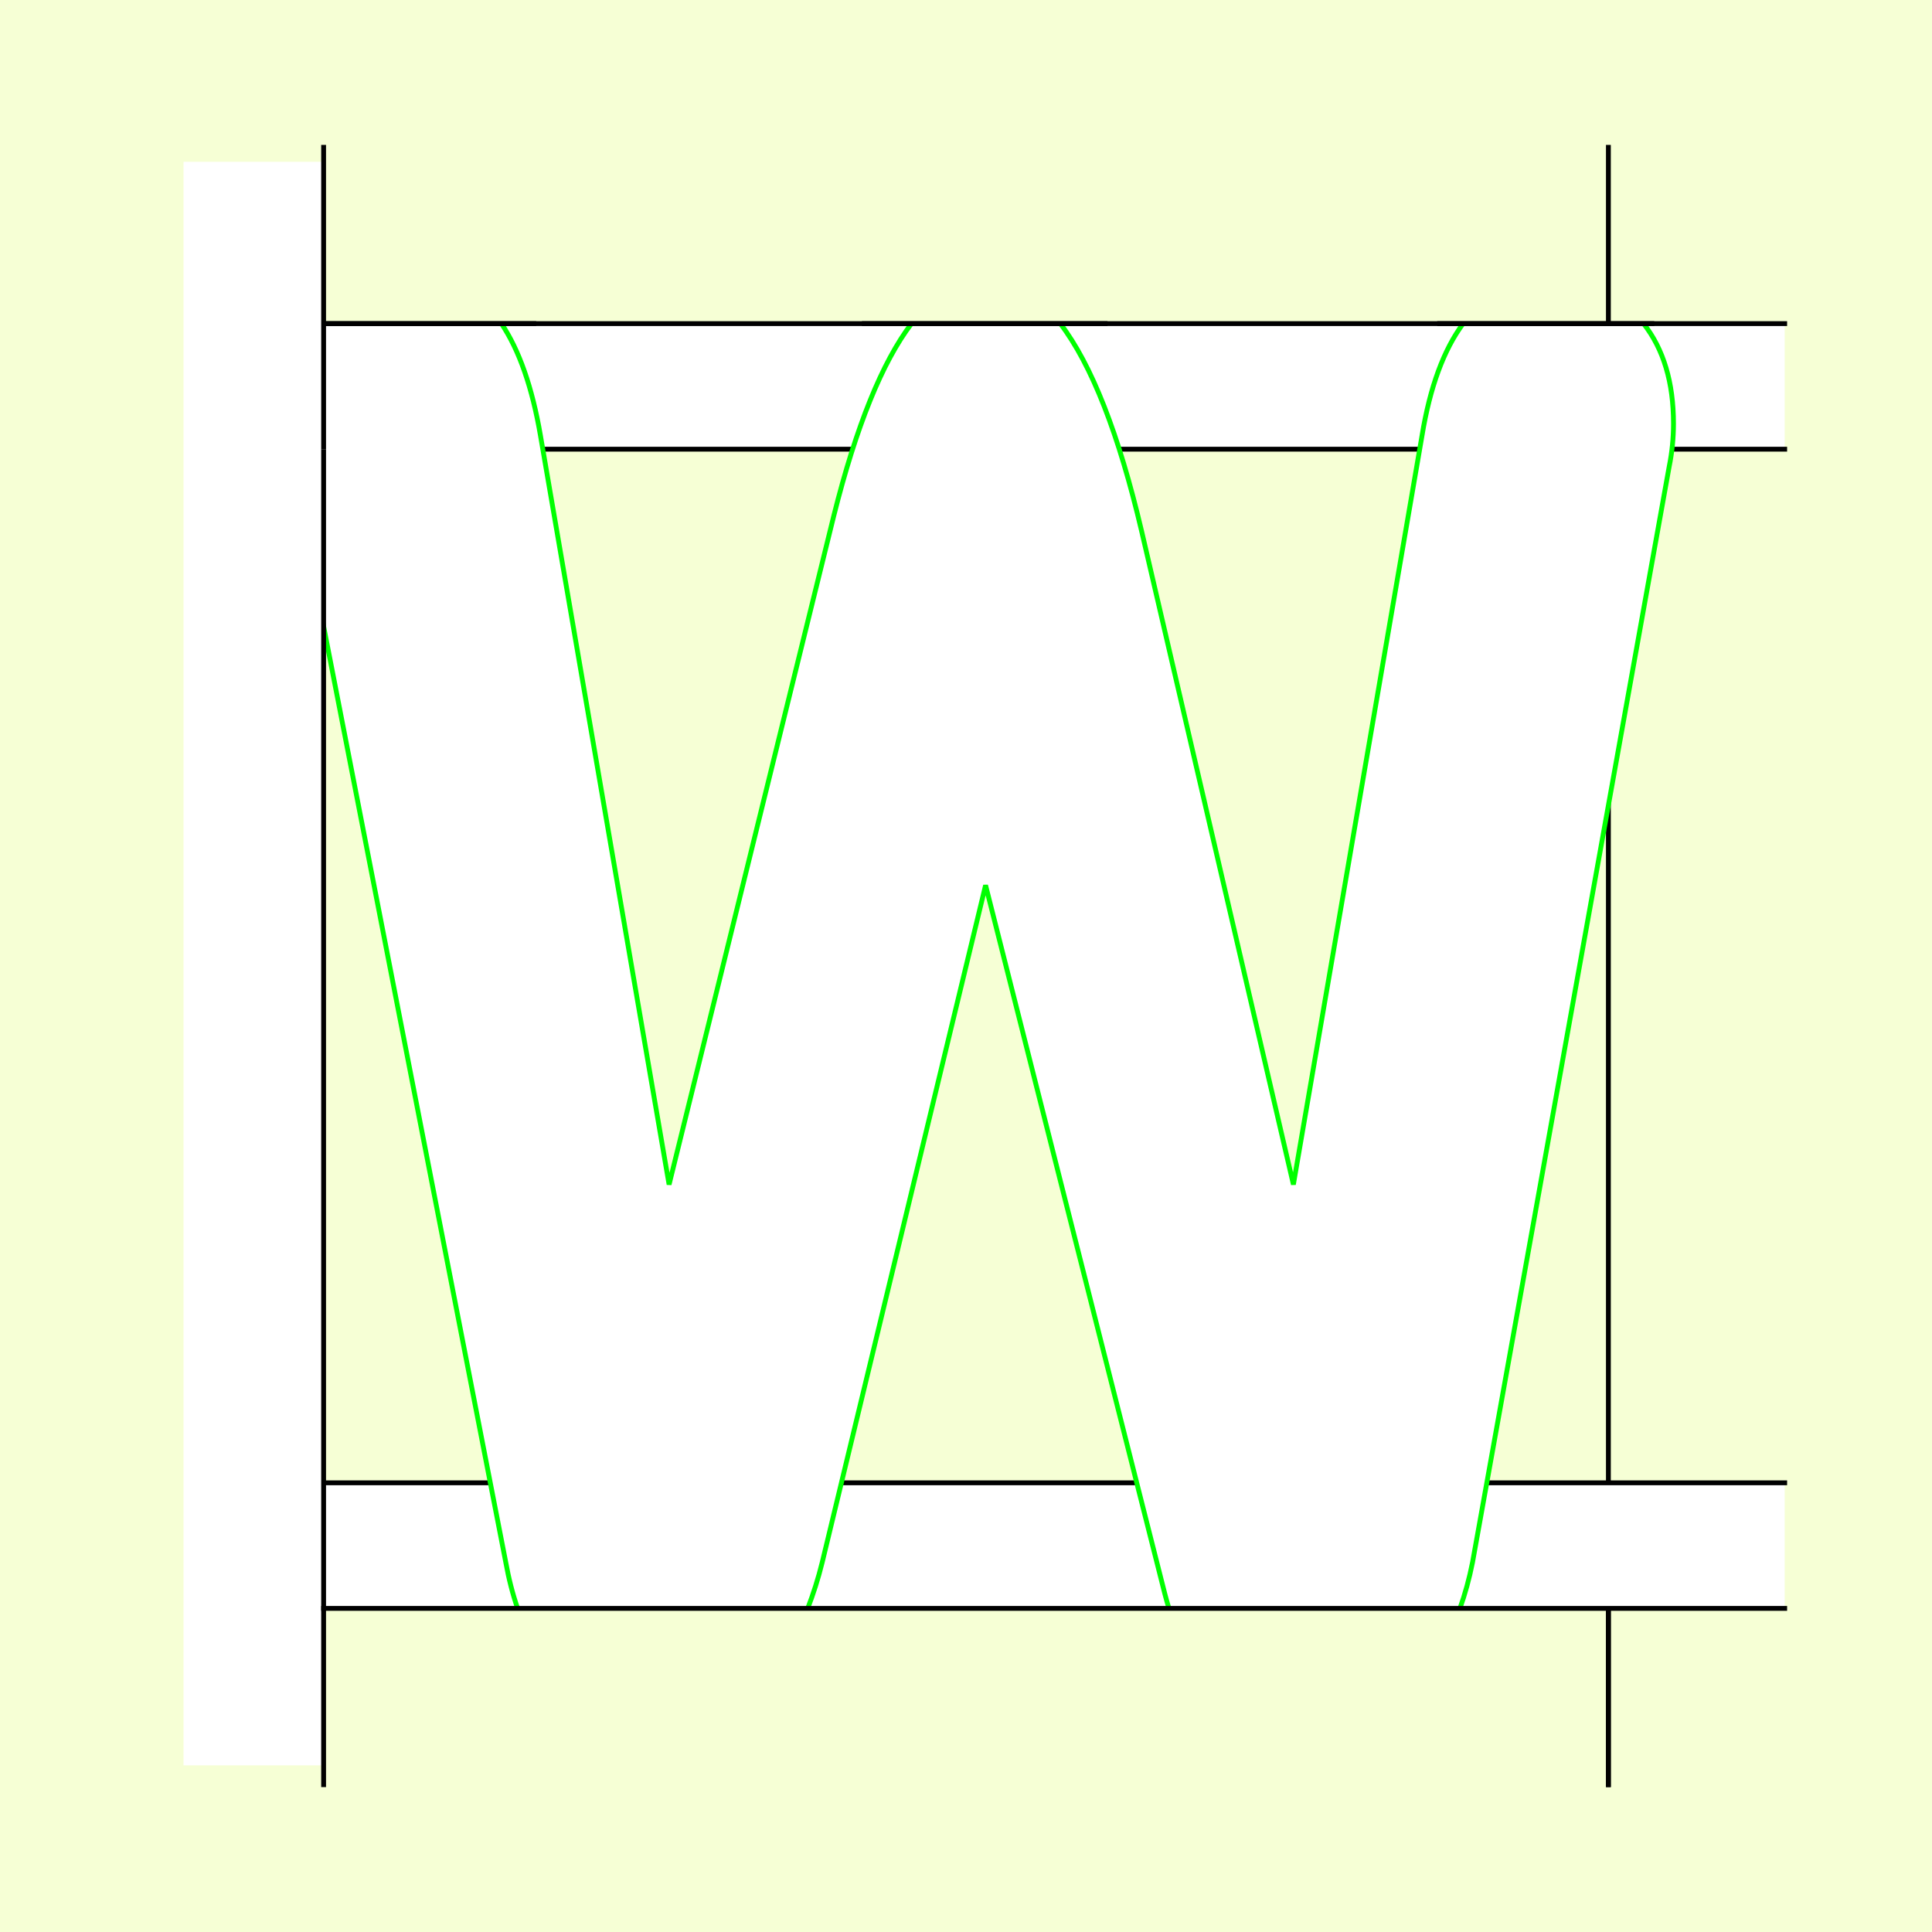 <?xml version="1.0" encoding="UTF-8" standalone="no"?>
<!-- Created with Inkscape (http://www.inkscape.org/) -->
<svg
   xmlns:dc="http://purl.org/dc/elements/1.1/"
   xmlns:cc="http://creativecommons.org/ns#"
   xmlns:rdf="http://www.w3.org/1999/02/22-rdf-syntax-ns#"
   xmlns:svg="http://www.w3.org/2000/svg"
   xmlns="http://www.w3.org/2000/svg"
   xmlns:sodipodi="http://sodipodi.sourceforge.net/DTD/sodipodi-0.dtd"
   xmlns:inkscape="http://www.inkscape.org/namespaces/inkscape"
   style="display:inline"
   sodipodi:docname="181212_WWWW-MR+-MR+_CW_CW_CW_00_.svg"
   inkscape:version="0.48.3.1 r9886"
   version="1.1"
   id="svg2902"
   height="400"
   width="400"><rect width="100%" height="100%" fill="#808080" stroke="none"/><sodipodi:namedview
   id="base"
   pagecolor="#f0f0f0"
   bordercolor="#666666"
   borderopacity="1.0"
   inkscape:pageopacity="1"
   inkscape:pageshadow="2"
   inkscape:zoom="1.1053655"
   inkscape:cx="258.02155"
   inkscape:cy="133.35532"
   inkscape:document-units="px"
   inkscape:current-layer="g3157"
   showgrid="false"
   inkscape:window-width="1018"
   inkscape:window-height="709"
   inkscape:window-x="0"
   inkscape:window-y="1"
   inkscape:window-maximized="0"
   showguides="true"
   inkscape:guide-bbox="true"
   inkscape:snap-bbox="true"
   inkscape:snap-global="false" />
<defs
   id="defs2904">
  <clipPath
     clipPathUnits="userSpaceOnUse"
     id="clipPath5174">
    <path
       id="path5176"
       style="opacity:0.5;fill:#00ff00;stroke:#00ff00;stroke-width:1px;stroke-linecap:square;display:inline"
       d="m 436.27,600.114 -232.095,134 -169.5,-293.583 232.095,-134 z"
       inkscape:connector-curvature="0"
       sodipodi:nodetypes="ccccc" />
  </clipPath>
  <clipPath
     clipPathUnits="userSpaceOnUse"
     id="clipPath5174-5">
    <path
       id="path5176-9"
       style="opacity:0.5;fill:#00ff00;stroke:#00ff00;stroke-width:1px;stroke-linecap:square;display:inline"
       d="m 436.27,600.114 -232.095,134 -169.5,-293.583 232.095,-134 z"
       inkscape:connector-curvature="0"
       sodipodi:nodetypes="ccccc" />
  </clipPath>
  <clipPath
     clipPathUnits="userSpaceOnUse"
     id="clipPath3238">
    <path
       sodipodi:nodetypes="ccccc"
       inkscape:connector-curvature="0"
       d="m 461.27,643.416 -232.095,134 -169.5,-293.583 232.095,-134 z"
       style="opacity:0.5;fill:#00ff00;stroke:#00ff00;stroke-width:1px;stroke-linecap:square;display:inline"
       id="path3240" />
  </clipPath>
  <clipPath
     clipPathUnits="userSpaceOnUse"
     id="clipPath3277">
    <path
       sodipodi:nodetypes="ccccc"
       inkscape:connector-curvature="0"
       d="m 399.5,67 0,265 -409,0 0,-265 z"
       style="opacity:0.5;fill:#00ff00;stroke:none;display:inline"
       id="path3279" />
  </clipPath>
</defs>
<g
     inkscape:groupmode="layer"
     id="bg"
     inkscape:label="XX_BG"
     sodipodi:insensitive="true">
    <path
       style="fill:#f6ffd5"
       d="M 400,0 400,400 0,400 0,0 z"
       id="bgrect"
       inkscape:connector-curvature="0" />
  </g>
<g
     inkscape:label="XX_Referenz"
     inkscape:groupmode="layer"
     id="XX_referenz"
     style="display:none"
     sodipodi:insensitive="true">
    <path
       id="innerframe"
       style="fill:none;stroke:#ff0000;stroke-width:1"
       d="m 40.5,40.5 319,0 0,319 -319,0 0,-319 z"
       inkscape:label="#innerframe"
       sodipodi:insensitive="true"
       inkscape:connector-curvature="0" />
    <path
       id="outerframe"
       style="fill:none;stroke:#ff0000;stroke-width:1"
       d="m 30.5,30.5 339,0 0,339 -339,0 0,-339 z"
       inkscape:label="#outerframe"
       sodipodi:nodetypes="ccccc"
       sodipodi:insensitive="true"
       inkscape:connector-curvature="0" />
    <path
       style="opacity:0.5;fill:none;stroke:#ffc200;stroke-width:1px;stroke-linecap:square"
       d="m 189,30.5 0,10"
       id="ref-S-top-1"
       sodipodi:insensitive="true"
       inkscape:connector-curvature="0" />
    <path
       style="opacity:0.5;fill:none;stroke:#ffc200;stroke-width:1px;stroke-linecap:square"
       d="m 191,30.5 0,10"
       id="ref-S-top-2"
       sodipodi:insensitive="true"
       inkscape:connector-curvature="0" />
    <path
       style="opacity:0.5;fill:none;stroke:#ffc200;stroke-width:1px;stroke-linecap:square"
       d="m 209,30.5 0,10"
       id="ref-S-top-3"
       sodipodi:insensitive="true"
       inkscape:connector-curvature="0" />
    <path
       style="opacity:0.5;fill:none;stroke:#ffc200;stroke-width:1px;stroke-linecap:square"
       d="m 211,30.5 0,10"
       id="ref-S-top-4"
       sodipodi:insensitive="true"
       inkscape:connector-curvature="0" />
    <path
       style="opacity:0.5;fill:none;stroke:#00ff00;stroke-width:1px;stroke-linecap:square"
       d="m 199,30.5 0,10"
       id="ref-I-top-1"
       sodipodi:insensitive="true"
       inkscape:connector-curvature="0" />
    <path
       style="opacity:0.5;fill:none;stroke:#00ff00;stroke-width:1px;stroke-linecap:square"
       d="m 201,30.5 0,10"
       id="ref-I-top-2"
       sodipodi:insensitive="true"
       inkscape:connector-curvature="0" />
    <path
       style="opacity:0.5;fill:none;stroke:#00ffcc;stroke-width:1px;stroke-linecap:square"
       d="m 66,30.5 0,10"
       id="ref-C-top-1"
       sodipodi:insensitive="true"
       inkscape:connector-curvature="0" />
    <path
       style="opacity:0.5;fill:none;stroke:#00ffcc;stroke-width:1px;stroke-linecap:square"
       d="m 68,30.5 0,10"
       id="ref-C-top-2"
       sodipodi:insensitive="true"
       inkscape:connector-curvature="0" />
    <path
       style="opacity:0.5;fill:none;stroke:#00ffcc;stroke-width:1px;stroke-linecap:square"
       d="m 92,30.5 0,10"
       id="ref-C-top-3"
       sodipodi:insensitive="true"
       inkscape:connector-curvature="0" />
    <path
       style="opacity:0.5;fill:none;stroke:#00ffcc;stroke-width:1px;stroke-linecap:square"
       d="m 94,30.5 0,10"
       id="ref-C-top-4"
       sodipodi:insensitive="true"
       inkscape:connector-curvature="0" />
    <path
       style="opacity:0.5;fill:none;stroke:#00ffcc;stroke-width:1px;stroke-linecap:square"
       d="m 306,30.5 0,10"
       id="ref-C-top-5"
       sodipodi:insensitive="true"
       inkscape:connector-curvature="0" />
    <path
       style="opacity:0.5;fill:none;stroke:#00ffcc;stroke-width:1px;stroke-linecap:square"
       d="m 308,30.5 0,10"
       id="ref-C-top-6"
       sodipodi:insensitive="true"
       inkscape:connector-curvature="0" />
    <path
       style="opacity:0.5;fill:none;stroke:#00ffcc;stroke-width:1px;stroke-linecap:square"
       d="m 332,30.5 0,10"
       id="ref-C-top-7"
       sodipodi:insensitive="true"
       inkscape:connector-curvature="0" />
    <path
       style="opacity:0.5;fill:none;stroke:#00ffcc;stroke-width:1px;stroke-linecap:square"
       d="m 334,30.5 0,10"
       id="ref-C-top-8"
       sodipodi:insensitive="true"
       inkscape:connector-curvature="0" />
    <path
       style="opacity:0.5;fill:none;stroke:#ffc200;stroke-width:1px;stroke-linecap:square"
       d="m 369.5,189 -10,0"
       id="ref-S-right-1"
       sodipodi:insensitive="true"
       inkscape:connector-curvature="0" />
    <path
       style="opacity:0.5;fill:none;stroke:#ffc200;stroke-width:1px;stroke-linecap:square"
       d="m 369.5,191 -10,0"
       id="ref-S-right-2"
       sodipodi:insensitive="true"
       inkscape:connector-curvature="0" />
    <path
       style="opacity:0.5;fill:none;stroke:#ffc200;stroke-width:1px;stroke-linecap:square"
       d="m 369.5,209 -10,0"
       id="ref-S-right-3"
       sodipodi:insensitive="true"
       inkscape:connector-curvature="0" />
    <path
       style="opacity:0.5;fill:none;stroke:#ffc200;stroke-width:1px;stroke-linecap:square"
       d="m 369.5,211 -10,0"
       id="ref-S-right-4"
       sodipodi:insensitive="true"
       inkscape:connector-curvature="0" />
    <path
       style="opacity:0.5;fill:none;stroke:#00ff00;stroke-width:1px;stroke-linecap:square"
       d="m 369.5,199 -10,0"
       id="ref-I-right-1"
       sodipodi:insensitive="true"
       inkscape:connector-curvature="0" />
    <path
       style="opacity:0.5;fill:none;stroke:#00ff00;stroke-width:1px;stroke-linecap:square"
       d="m 369.5,201 -10,0"
       id="ref-I-right-2"
       sodipodi:insensitive="true"
       inkscape:connector-curvature="0" />
    <path
       style="opacity:0.5;fill:none;stroke:#00ffcc;stroke-width:1px;stroke-linecap:square"
       d="m 369.5,66 -10,0"
       id="ref-C-right-1"
       sodipodi:insensitive="true"
       inkscape:connector-curvature="0" />
    <path
       style="opacity:0.5;fill:none;stroke:#00ffcc;stroke-width:1px;stroke-linecap:square"
       d="m 369.5,68 -10,0"
       id="ref-C-right-2"
       sodipodi:insensitive="true"
       inkscape:connector-curvature="0" />
    <path
       style="opacity:0.5;fill:none;stroke:#00ffcc;stroke-width:1px;stroke-linecap:square"
       d="m 369.5,92 -10,0"
       id="ref-C-right-3"
       sodipodi:insensitive="true"
       inkscape:connector-curvature="0" />
    <path
       style="opacity:0.5;fill:none;stroke:#00ffcc;stroke-width:1px;stroke-linecap:square"
       d="m 369.5,94 -10,0"
       id="ref-C-right-4"
       sodipodi:insensitive="true"
       inkscape:connector-curvature="0" />
    <path
       style="opacity:0.5;fill:none;stroke:#00ffcc;stroke-width:1px;stroke-linecap:square"
       d="m 369.5,306 -10,0"
       id="ref-C-right-5"
       sodipodi:insensitive="true"
       inkscape:connector-curvature="0" />
    <path
       style="opacity:0.5;fill:none;stroke:#00ffcc;stroke-width:1px;stroke-linecap:square"
       d="m 369.5,308 -10,0"
       id="ref-C-right-6"
       sodipodi:insensitive="true"
       inkscape:connector-curvature="0" />
    <path
       style="opacity:0.5;fill:none;stroke:#00ffcc;stroke-width:1px;stroke-linecap:square"
       d="m 369.5,332 -10,0"
       id="ref-C-right-7"
       sodipodi:insensitive="true"
       inkscape:connector-curvature="0" />
    <path
       style="opacity:0.5;fill:none;stroke:#00ffcc;stroke-width:1px;stroke-linecap:square"
       d="m 369.5,334 -10,0"
       id="ref-C-right-8"
       sodipodi:insensitive="true"
       inkscape:connector-curvature="0" />
    <path
       style="opacity:0.5;fill:none;stroke:#ffc200;stroke-width:1px;stroke-linecap:square"
       d="m 189,369.5 0,-10"
       id="ref-S-bottom-1"
       sodipodi:insensitive="true"
       inkscape:connector-curvature="0" />
    <path
       style="opacity:0.5;fill:none;stroke:#ffc200;stroke-width:1px;stroke-linecap:square"
       d="m 191,369.5 0,-10"
       id="ref-S-bottom-2"
       sodipodi:insensitive="true"
       inkscape:connector-curvature="0" />
    <path
       style="opacity:0.5;fill:none;stroke:#ffc200;stroke-width:1px;stroke-linecap:square"
       d="m 209,369.5 0,-10"
       id="ref-S-bottom-3"
       sodipodi:insensitive="true"
       inkscape:connector-curvature="0" />
    <path
       style="opacity:0.5;fill:none;stroke:#ffc200;stroke-width:1px;stroke-linecap:square"
       d="m 211,369.5 0,-10"
       id="ref-S-bottom-4"
       sodipodi:insensitive="true"
       inkscape:connector-curvature="0" />
    <path
       style="opacity:0.5;fill:none;stroke:#00ff00;stroke-width:1px;stroke-linecap:square"
       d="m 199,369.5 0,-10"
       id="ref-I-bottom-1"
       sodipodi:insensitive="true"
       inkscape:connector-curvature="0" />
    <path
       style="opacity:0.5;fill:none;stroke:#00ff00;stroke-width:1px;stroke-linecap:square"
       d="m 201,369.5 0,-10"
       id="ref-I-bottom-2"
       sodipodi:insensitive="true"
       inkscape:connector-curvature="0" />
    <path
       style="opacity:0.5;fill:none;stroke:#00ffcc;stroke-width:1px;stroke-linecap:square"
       d="m 66,369.5 0,-10"
       id="ref-C-bottom-1"
       sodipodi:insensitive="true"
       inkscape:connector-curvature="0" />
    <path
       style="opacity:0.5;fill:none;stroke:#00ffcc;stroke-width:1px;stroke-linecap:square"
       d="m 68,369.5 0,-10"
       id="ref-C-bottom-2"
       sodipodi:insensitive="true"
       inkscape:connector-curvature="0" />
    <path
       style="opacity:0.5;fill:none;stroke:#00ffcc;stroke-width:1px;stroke-linecap:square"
       d="m 92,369.5 0,-10"
       id="ref-C-bottom-3"
       sodipodi:insensitive="true"
       inkscape:connector-curvature="0" />
    <path
       style="opacity:0.5;fill:none;stroke:#00ffcc;stroke-width:1px;stroke-linecap:square"
       d="m 94,369.5 0,-10"
       id="ref-C-bottom-4"
       sodipodi:insensitive="true"
       inkscape:connector-curvature="0" />
    <path
       style="opacity:0.5;fill:none;stroke:#00ffcc;stroke-width:1px;stroke-linecap:square"
       d="m 306,369.5 0,-10"
       id="ref-C-bottom-5"
       sodipodi:insensitive="true"
       inkscape:connector-curvature="0" />
    <path
       style="opacity:0.5;fill:none;stroke:#00ffcc;stroke-width:1px;stroke-linecap:square"
       d="m 308,369.5 0,-10"
       id="ref-C-bottom-6"
       sodipodi:insensitive="true"
       inkscape:connector-curvature="0" />
    <path
       style="opacity:0.5;fill:none;stroke:#00ffcc;stroke-width:1px;stroke-linecap:square"
       d="m 332,369.5 0,-10"
       id="ref-C-bottom-7"
       sodipodi:insensitive="true"
       inkscape:connector-curvature="0" />
    <path
       style="opacity:0.5;fill:none;stroke:#00ffcc;stroke-width:1px;stroke-linecap:square"
       d="m 334,369.5 0,-10"
       id="ref-C-bottom-8"
       sodipodi:insensitive="true"
       inkscape:connector-curvature="0" />
    <path
       style="opacity:0.5;fill:none;stroke:#ffc200;stroke-width:1px;stroke-linecap:square"
       d="m 30.5,189 10,0"
       id="ref-S-left-1"
       sodipodi:insensitive="true"
       inkscape:connector-curvature="0" />
    <path
       style="opacity:0.5;fill:none;stroke:#ffc200;stroke-width:1px;stroke-linecap:square"
       d="m 30.5,191 10,0"
       id="ref-S-left-2"
       sodipodi:insensitive="true"
       inkscape:connector-curvature="0" />
    <path
       style="opacity:0.5;fill:none;stroke:#ffc200;stroke-width:1px;stroke-linecap:square"
       d="m 30.5,209 10,0"
       id="ref-S-left-3"
       sodipodi:insensitive="true"
       inkscape:connector-curvature="0" />
    <path
       style="opacity:0.5;fill:none;stroke:#ffc200;stroke-width:1px;stroke-linecap:square"
       d="m 30.5,211 10,0"
       id="ref-S-left-4"
       sodipodi:insensitive="true"
       inkscape:connector-curvature="0" />
    <path
       style="opacity:0.5;fill:none;stroke:#00ff00;stroke-width:1px;stroke-linecap:square"
       d="m 40.5,199 -10,0"
       id="ref-I-left-1"
       sodipodi:insensitive="true"
       inkscape:connector-curvature="0" />
    <path
       style="opacity:0.5;fill:none;stroke:#00ff00;stroke-width:1px;stroke-linecap:square"
       d="m 40.5,201 -10,0"
       id="ref-I-left-2"
       sodipodi:insensitive="true"
       inkscape:connector-curvature="0" />
    <path
       style="opacity:0.5;fill:none;stroke:#00ffcc;stroke-width:1px;stroke-linecap:square"
       d="m 30.5,66 10,0"
       id="ref-C-left-1"
       sodipodi:insensitive="true"
       inkscape:connector-curvature="0" />
    <path
       style="opacity:0.5;fill:none;stroke:#00ffcc;stroke-width:1px;stroke-linecap:square"
       d="m 30.5,68 10,0"
       id="ref-C-left-2"
       sodipodi:insensitive="true"
       inkscape:connector-curvature="0" />
    <path
       style="opacity:0.5;fill:none;stroke:#00ffcc;stroke-width:1px;stroke-linecap:square"
       d="m 30.5,92 10,0"
       id="ref-C-left-3"
       sodipodi:insensitive="true"
       inkscape:connector-curvature="0" />
    <path
       style="opacity:0.5;fill:none;stroke:#00ffcc;stroke-width:1px;stroke-linecap:square"
       d="m 30.5,94 10,0"
       id="ref-C-left-4"
       sodipodi:insensitive="true"
       inkscape:connector-curvature="0" />
    <path
       style="opacity:0.5;fill:none;stroke:#00ffcc;stroke-width:1px;stroke-linecap:square"
       d="m 30.5,306 10,0"
       id="ref-C-left-5"
       sodipodi:insensitive="true"
       inkscape:connector-curvature="0" />
    <path
       style="opacity:0.5;fill:none;stroke:#00ffcc;stroke-width:1px;stroke-linecap:square"
       d="m 30.5,308 10,0"
       id="ref-C-left-6"
       sodipodi:insensitive="true"
       inkscape:connector-curvature="0" />
    <path
       style="opacity:0.5;fill:none;stroke:#00ffcc;stroke-width:1px;stroke-linecap:square"
       d="m 30.5,332 10,0"
       id="ref-C-left-7"
       sodipodi:insensitive="true"
       inkscape:connector-curvature="0" />
    <path
       style="opacity:0.5;fill:none;stroke:#00ffcc;stroke-width:1px;stroke-linecap:square"
       d="m 30.5,334 10,0"
       id="ref-C-left-8"
       sodipodi:insensitive="true"
       inkscape:connector-curvature="0" />
    <path
       style="fill:none;stroke:#000000;stroke-width:1px;stroke-linecap:square"
       d="m 190,30.5 0,10"
       id="S-top-1"
       inkscape:connector-curvature="0" />
    <path
       style="fill:none;stroke:#000000;stroke-width:1px;stroke-linecap:square"
       d="m 210,30.5 0,10"
       id="S-top-2"
       inkscape:connector-curvature="0" />
    <path
       style="fill:none;stroke:#000000;stroke-width:1px;stroke-linecap:square"
       d="m 369.5,190 -10,0"
       id="S-right-1"
       inkscape:connector-curvature="0" />
    <path
       style="fill:none;stroke:#000000;stroke-width:1px;stroke-linecap:square"
       d="m 369.5,210 -10,0"
       id="S-right-2"
       inkscape:connector-curvature="0" />
    <path
       style="fill:none;stroke:#000000;stroke-width:1px;stroke-linecap:square"
       d="m 190,369.5 0,-10"
       id="S-bottom-1"
       inkscape:connector-curvature="0" />
    <path
       style="fill:none;stroke:#000000;stroke-width:1px;stroke-linecap:square"
       d="m 210,369.5 0,-10"
       id="S-bottom-2"
       inkscape:connector-curvature="0" />
    <path
       style="fill:none;stroke:#000000;stroke-width:1px;stroke-linecap:square"
       d="m 30.5,190 10,0"
       id="S-left-1"
       inkscape:connector-curvature="0" />
    <path
       style="fill:none;stroke:#000000;stroke-width:1px;stroke-linecap:square"
       d="m 30.5,210 10,0"
       id="S-left-2"
       inkscape:connector-curvature="0" />
    <path
       style="fill:none;stroke:#000000;stroke-width:1px;stroke-linecap:square"
       d="m 200,30.5 0,10"
       id="I-top-1"
       inkscape:connector-curvature="0" />
    <path
       style="fill:none;stroke:#000000;stroke-width:1px;stroke-linecap:square"
       d="m 369.5,200 -10,0"
       id="I-right-1"
       inkscape:connector-curvature="0" />
    <path
       style="fill:none;stroke:#000000;stroke-width:1px;stroke-linecap:square"
       d="m 200,369.5 0,-10"
       id="I-bottom-1"
       inkscape:connector-curvature="0" />
    <path
       style="fill:none;stroke:#000000;stroke-width:1px;stroke-linecap:square"
       d="m 40.5,200 -10,0"
       id="I-left-1"
       inkscape:connector-curvature="0" />
    <path
       style="fill:none;stroke:#000000;stroke-width:1px;stroke-linecap:square"
       d="m 67,30.5 0,10"
       id="C-top-1"
       inkscape:connector-curvature="0" />
    <path
       style="fill:none;stroke:#000000;stroke-width:1px;stroke-linecap:square"
       d="m 93,30.5 0,10"
       id="C-top-2"
       inkscape:connector-curvature="0" />
    <path
       style="fill:none;stroke:#000000;stroke-width:1px;stroke-linecap:square"
       d="m 307,30.5 0,10"
       id="C-top-3"
       inkscape:connector-curvature="0" />
    <path
       style="fill:none;stroke:#000000;stroke-width:1px;stroke-linecap:square"
       d="m 333,30.5 0,10"
       id="C-top-4"
       inkscape:connector-curvature="0" />
    <path
       style="fill:none;stroke:#000000;stroke-width:1px;stroke-linecap:square"
       d="m 369.5,67 -10,0"
       id="C-right-1"
       inkscape:connector-curvature="0" />
    <path
       style="fill:none;stroke:#000000;stroke-width:1px;stroke-linecap:square"
       d="m 369.5,93 -10,0"
       id="C-right-2"
       inkscape:connector-curvature="0" />
    <path
       style="fill:none;stroke:#000000;stroke-width:1px;stroke-linecap:square"
       d="m 369.5,307 -10,0"
       id="C-right-3"
       inkscape:connector-curvature="0" />
    <path
       style="fill:none;stroke:#000000;stroke-width:1px;stroke-linecap:square"
       d="m 369.5,333 -10,0"
       id="C-right-4"
       inkscape:connector-curvature="0" />
    <path
       style="fill:none;stroke:#000000;stroke-width:1px;stroke-linecap:square"
       d="m 67,369.5 0,-10"
       id="C-bottom-1"
       inkscape:connector-curvature="0" />
    <path
       style="fill:none;stroke:#000000;stroke-width:1px;stroke-linecap:square"
       d="m 93,369.5 0,-10"
       id="C-bottom-2"
       inkscape:connector-curvature="0" />
    <path
       style="fill:none;stroke:#000000;stroke-width:1px;stroke-linecap:square"
       d="m 307,369.5 0,-10"
       id="C-bottom-3"
       inkscape:connector-curvature="0" />
    <path
       style="fill:none;stroke:#000000;stroke-width:1px;stroke-linecap:square"
       d="m 333,369.5 0,-10"
       id="C-bottom-4"
       inkscape:connector-curvature="0" />
    <path
       style="fill:none;stroke:#000000;stroke-width:1px;stroke-linecap:square"
       d="m 30.5,67 10,0"
       id="C-left-1"
       inkscape:connector-curvature="0" />
    <path
       style="fill:none;stroke:#000000;stroke-width:1px;stroke-linecap:square"
       d="m 30.5,93 10,0"
       id="C-left-2"
       inkscape:connector-curvature="0" />
    <path
       style="fill:none;stroke:#000000;stroke-width:1px;stroke-linecap:square"
       d="m 30.5,307 10,0"
       id="C-left-3"
       inkscape:connector-curvature="0" />
    <path
       style="fill:none;stroke:#000000;stroke-width:1px;stroke-linecap:square"
       d="m 30.5,333 10,0"
       id="C-left-4"
       inkscape:connector-curvature="0" />
  </g>
<g
     inkscape:groupmode="layer"
     id="g3149"
     inkscape:label="OKON-001"
     style="display:inline"
     sodipodi:insensitive="true">
    <path
       style="fill:none;stroke:#000000;stroke-width:1px;stroke-linecap:square;display:inline"
       d="m 333,93.5 0,10 0,256 0,10"
       id="C-top-4-6"
       inkscape:connector-curvature="0"
       sodipodi:nodetypes="cccc" />
    <path
       sodipodi:nodetypes="ccccc"
       inkscape:connector-curvature="0"
       id="path3147"
       d="m 67,307 0,26 302.5,0 0,-26 z"
       style="fill:#ffffff;stroke:none;display:inline" />
    <path
       style="fill:#ffffff;stroke:none;display:inline"
       d="m 67,67 0,26 302.5,0 0,-26 z"
       id="path3118"
       inkscape:connector-curvature="0"
       sodipodi:nodetypes="ccccc" />
    <path
       style="fill:none;stroke:#000000;stroke-width:1px;stroke-linecap:square;display:inline"
       d="m 369.5,307 -10,0 -282.5,0 -10,0"
       id="C-right-3-7"
       inkscape:connector-curvature="0"
       sodipodi:nodetypes="cccc" />
    <path
       style="fill:none;stroke:#000000;stroke-width:1px;stroke-linecap:square;display:inline"
       d="m 67,93 10,0 282.5,0 10,0"
       id="C-left-2-6"
       inkscape:connector-curvature="0"
       sodipodi:nodetypes="cccc" />
  </g>
<g
   style="display:none"
   inkscape:label="WWWW-001"
   id="g3125"
   inkscape:groupmode="layer"
   sodipodi:insensitive="true">
  <path
     style="fill:#ffffff;stroke:none"
     d="m 35.656,67 c 0.089,1.691 0.241,3.172 0.5,4.469 L 94.531,333 125.812,333 169.625,200.594 213.875,333 244.969,333 303.125,74.031 c 0.537,-2.417 0.89,-4.735 1.062,-7.031 l -28.75,0 -48.062,213.875 -42.312,-126.344 c -3.164,-9.492 -7.922,-14.438 -14.25,-14.438 -7.515,0 -12.846,4.549 -15.812,13.25 l -42.719,126.75 L 64.969,67 35.656,67 z"
     id="path3136"
     inkscape:connector-curvature="0" />
  <path
     style="fill:none;stroke:#00ff00;stroke-width:1px;display:inline"
     d="m 35.656,67 c 0.089,1.691 0.241,3.172 0.5,4.469 L 94.531,333 M 125.812,333 169.625,200.594 213.875,333 m 31.094,0 L 303.125,74.031 c 0.537,-2.417 0.89,-4.735 1.062,-7.031 m -28.75,0 -48.062,213.875 -42.312,-126.344 c -3.164,-9.492 -7.922,-14.438 -14.25,-14.438 -7.515,0 -12.846,4.549 -15.812,13.25 l -42.719,126.75 L 64.969,67"
     id="path3136-6"
     inkscape:connector-curvature="0"
     sodipodi:nodetypes="ccccccccccccsccc" />
</g>
<g
   style="display:none"
   inkscape:label="WWWW-002"
   id="g3141"
   inkscape:groupmode="layer"
   sodipodi:insensitive="true">
  <path
     style="fill:#ffffff;stroke:none"
     d="m 125.344,67 c -1.21,30.825 -0.971,239.816 -0.938,266 l 191.188,0 -0.406,-266 -36.906,0 -1.188,219.344 -5.656,9.312 -5.281,9.312 -8.094,0 -7.688,0 -5.656,-9.312 -5.281,-9.312 -2.031,-127.656 c -2.025,-4.05 -4.856,-6.881 -8.906,-8.906 -3.24,-1.62 -4.855,-1.625 -8.5,-1.625 -2.43,0 -3.63,0.001 -5.25,0.406 -5.265,1.62 -9.726,5.265 -12.156,10.125 l -2.031,128.062 -5.281,8.906 -5.25,9.312 -8.094,0 -8.094,-0.406 -5.281,-8.906 -5.25,-9.312 L 162.906,67 z"
     id="path3152"
     inkscape:connector-curvature="0"
     sodipodi:nodetypes="cccccccccccccssccccccccccc" />
  <path
     style="fill:none;stroke:#00ff00;stroke-width:1px;display:inline"
     d="m 125.344,67 -0.938,266 m 191.188,0 -0.406,-266 m -36.906,0 -1.188,219.344 -5.656,9.312 -5.281,9.312 -8.094,0 -7.688,0 -5.656,-9.312 -5.281,-9.312 -2.031,-127.656 c -2.025,-4.05 -4.856,-6.881 -8.906,-8.906 -3.24,-1.62 -4.855,-1.625 -8.5,-1.625 -2.43,0 -3.63,0.001 -5.25,0.406 -5.265,1.62 -9.726,5.265 -12.156,10.125 l -2.031,128.062 -5.281,8.906 -5.25,9.312 -8.094,0 -8.094,-0.406 -5.281,-8.906 -5.25,-9.312 L 162.906,67"
     id="path3152-5"
     inkscape:connector-curvature="0"
     sodipodi:nodetypes="cccccccccccccsscccccccccc" />
</g>
<g
   style="display:inline"
   inkscape:label="WWWW-003"
   id="g3157"
   inkscape:groupmode="layer"
   sodipodi:insensitive="true">
  <path
     style="fill:#ffffff;stroke:none"
     clip-path="none"
     d="m 66.985,67 c -4.782,6.057 -7.154,13.234 -7.154,21.531 0,2.43 0.182,4.852 0.581,7.281 l 44.299,227.625 c 0.614,3.41 1.424,6.588 2.455,9.562 l 60.06,0 c 1.154,-2.959 2.165,-6.135 3.01,-9.562 l 33.818,-140.156 37.092,146.625 c 0.269,1.06 0.568,2.093 0.871,3.094 l 60.245,0 c 1.061,-2.959 1.935,-6.138 2.614,-9.562 L 345.584,96.625 c 0.598,-2.97 0.897,-5.936 0.898,-8.906 C 346.481,79.182 344.418,72.269 340.278,67 l -37.356,0 c -4.023,5.43 -6.858,13.15 -8.501,23.156 L 267.783,245.25 236.367,110 C 231.627,89.812 226.006,75.488 219.524,67 l -30.809,0 c -6.093,8.025 -11.452,21.271 -16.078,39.75 L 138.529,245.25 111.892,90.156 C 110.188,80.204 107.492,72.481 103.813,67 l -36.828,0 z"
     id="path3168"
     inkscape:connector-curvature="0" />
  <path
     inkscape:connector-curvature="0"
     style="fill:none;stroke:#00ff00;stroke-width:1px;display:inline"
     clip-path="none"
     d="m 167.226,333 c 1.154,-2.959 2.165,-6.135 3.01,-9.562 l 33.818,-140.156 37.092,146.625 c 0.269,1.06 0.568,2.093 0.871,3.094 m 60.245,0 c 1.061,-2.959 1.935,-6.138 2.614,-9.562 L 345.584,96.625 c 0.598,-2.97 0.897,-5.936 0.898,-8.906 C 346.481,79.182 344.418,72.269 340.278,67 m -37.356,0 c -4.023,5.43 -6.858,13.15 -8.501,23.156 L 267.783,245.25 236.367,110 C 231.627,89.812 226.006,75.488 219.524,67 m -30.809,0 c -6.093,8.025 -11.452,21.271 -16.078,39.75 L 138.529,245.25 111.892,90.156 C 110.188,80.204 107.492,72.481 103.813,67 m -36.828,0 c -4.782,6.057 -7.154,13.234 -7.154,21.531 0,2.43 0.182,4.852 0.581,7.281 l 44.299,227.625 c 0.614,3.41 1.424,6.588 2.455,9.562"
     id="path3168-1"
     sodipodi:nodetypes="cccccccccccccccccccccsccc" />
  <path
     style="fill:none;stroke:#000000;stroke-width:1px;stroke-linecap:square;display:inline"
     d="m 60.676,67 49.843,0"
     id="path3129-2"
     inkscape:connector-curvature="0"
     sodipodi:nodetypes="cc" />
  <path
     sodipodi:nodetypes="cc"
     inkscape:connector-curvature="0"
     id="path3313"
     d="m 178.947,67 49.843,0"
     style="fill:none;stroke:#000000;stroke-width:1px;stroke-linecap:square;display:inline" />
  <path
     style="fill:none;stroke:#000000;stroke-width:1px;stroke-linecap:square;display:inline"
     d="m 298.064,67 43.93,0"
     id="path3315"
     inkscape:connector-curvature="0"
     sodipodi:nodetypes="cc" />
</g>
<g
   inkscape:groupmode="layer"
   id="layer4"
   inkscape:label="WWWW-004"
   style="display:none"
   sodipodi:insensitive="true">
  <path
     style="fill:#ffffff;stroke:none"
     clip-path="none"
     d="m 69.633,67 52.89,266 41.614,0 L 210,139.094 l 0.996,0 L 256.675,333 l 46.457,0 48.047,-266 -47.191,0 -28.617,196.688 -0.996,0 L 230.506,67 l -40.382,0 -43.529,196.469 -0.996,0 L 111.667,67 z"
     id="path3289"
     inkscape:connector-curvature="0"
     sodipodi:nodetypes="ccccccccccccccccc" />
  <path
     sodipodi:nodetypes="cccccccccccccccc"
     inkscape:connector-curvature="0"
     id="path3381"
     d="m 69.633,67 52.89,266 m 41.614,0 L 210,139.094 l 0.996,0 L 256.675,333 m 46.457,0 48.047,-266 m -47.191,0 -28.617,196.688 -0.996,0 L 230.506,67 m -40.382,0 -43.529,196.469 -0.996,0 L 111.667,67"
     clip-path="none"
     style="fill:none;stroke:#00ff00;stroke-width:1" />
  <path
     style="fill:none;stroke:#000000;stroke-width:1px;stroke-linecap:square;display:inline"
     d="M 67.771,67 113.922,67"
     id="path3129-6"
     inkscape:connector-curvature="0"
     sodipodi:nodetypes="cc" />
  <path
     sodipodi:nodetypes="cc"
     inkscape:connector-curvature="0"
     id="path3401"
     d="m 187.764,67 46.151,0"
     style="fill:none;stroke:#000000;stroke-width:1px;stroke-linecap:square;display:inline" />
  <path
     style="fill:none;stroke:#000000;stroke-width:1px;stroke-linecap:square;display:inline"
     d="m 301.078,67 51.151,0"
     id="path3403"
     inkscape:connector-curvature="0"
     sodipodi:nodetypes="cc" />
</g>
<g
   style="display:none"
   inkscape:label="WWWW-006"
   id="g3321"
   inkscape:groupmode="layer"
   sodipodi:insensitive="true">
  <path
     style="fill:#ffffff;stroke:none"
     d="m 84.91,67 c -3.281,2.65 -6.416,5.728 -9.413,9.25 -11.946,14.04 -17.762,28.818 -17.762,43.938 0,8.64 2.145,15.835 7.046,20.875 4.595,5.4 11.63,7.938 21.432,7.938 -3.063,-6.48 -4.574,-15.121 -4.574,-26.281 0,-13.68 2.451,-25.919 7.658,-36.719 5.207,-10.8 12.561,-16.219 21.751,-16.219 6.739,0 11.628,3.956 14.385,11.156 2.757,7.56 4.281,19.099 4.281,34.219 0,7.2 -0.305,14.035 -0.612,20.875 -0.613,7.2 -1.208,14.035 -2.127,20.875 l -2.765,18 c -0.919,5.04 -2.151,11.534 -3.989,19.094 l -3.989,17.25 c -1.225,3.96 -2.735,10.11 -5.185,18.75 -2.451,9 -3.987,14.745 -4.6,17.625 -9.19,34.56 -13.481,56.53 -13.481,66.25 -0.306,6.84 0.926,12.601 3.377,17.281 0.294,0.642 0.586,1.256 0.904,1.844 l 54.723,0 c 9.799,-8.187 20.172,-20.283 31.058,-36.406 -2.144,7.2 -3.058,13.304 -3.058,18.344 0,7.037 1.381,13.06 4.281,18.062 l 54.191,0 c 4.844,-3.748 9.844,-8.315 15.024,-13.75 17.154,-17.64 32.47,-38.879 45.948,-63.719 13.172,-24.48 24.819,-50.749 34.009,-78.469 9.19,-27.36 14.093,-50.389 14.093,-69.469 0,-13.68 -2.452,-24.486 -7.046,-32.406 -2.19,-3.604 -4.447,-6.303 -6.807,-8.188 l -18.188,0 c -4.606,3.256 -8.956,8.866 -12.976,16.812 13.784,5.76 20.514,19.089 20.82,39.969 0,18 -3.975,38.895 -11.939,63.375 -7.964,24.48 -17.477,46.776 -28.505,67.656 -11.028,20.88 -22.979,38.538 -35.232,52.938 -12.253,14.76 -22.654,21.969 -30.925,21.969 -3.063,0 -5.21,-0.746 -6.435,-2.906 -1.225,-2.16 -1.542,-5.741 -1.542,-10.781 0,-17.28 7.353,-46.085 22.362,-87.125 7.352,-20.52 11.354,-33.133 11.354,-37.812 0,-5.04 -2.452,-9.71 -7.046,-14.75 -4.595,-4.68 -10.424,-7.188 -17.47,-7.188 -2.144,16.56 -8.279,37.425 -18.081,62.625 -10.109,25.2 -22.047,47.528 -35.525,67.688 -13.784,20.16 -25.735,30.25 -35.844,30.25 -2.757,0 -4.585,-0.731 -5.504,-2.531 -0.919,-1.8 -1.223,-5.039 -1.223,-9.719 0,-6.48 0.596,-14.033 2.127,-22.312 1.225,-7.92 2.776,-14.771 4.308,-20.531 1.225,-5.76 3.359,-12.954 6.116,-21.594 2.451,-8.64 4.293,-14.775 5.212,-18.375 13.172,-49.32 19.916,-86.036 19.916,-110.156 0,-21.96 -3.683,-38.885 -11.035,-51.125 -1.468,-2.372 -3.08,-4.485 -4.813,-6.375 l -58.685,0 z"
     id="path3332"
     inkscape:connector-curvature="0" />
  <path
     style="fill:none;stroke:#00ff00;stroke-width:1px;display:inline"
     d="m 84.91,67 c -3.281,2.65 -6.416,5.728 -9.413,9.25 -11.946,14.04 -17.762,28.818 -17.762,43.938 0,8.64 2.145,15.835 7.046,20.875 4.595,5.4 11.63,7.938 21.432,7.938 -3.063,-6.48 -4.574,-15.121 -4.574,-26.281 0,-13.68 2.451,-25.919 7.658,-36.719 5.207,-10.8 12.561,-16.219 21.751,-16.219 6.739,0 11.628,3.956 14.385,11.156 2.757,7.56 4.281,19.099 4.281,34.219 0,7.2 -0.305,14.035 -0.612,20.875 -0.613,7.2 -1.208,14.035 -2.127,20.875 l -2.765,18 c -0.919,5.04 -2.151,11.534 -3.989,19.094 l -3.989,17.25 c -1.225,3.96 -2.735,10.11 -5.185,18.75 -2.451,9 -3.987,14.745 -4.6,17.625 -9.19,34.56 -13.481,56.53 -13.481,66.25 -0.306,6.84 0.926,12.601 3.377,17.281 0.294,0.642 0.586,1.256 0.904,1.844 m 54.723,0 c 9.799,-8.187 20.172,-20.283 31.058,-36.406 -2.144,7.2 -3.058,13.304 -3.058,18.344 0,7.037 1.381,13.06 4.281,18.062 m 54.191,0 c 4.844,-3.748 9.844,-8.315 15.024,-13.75 17.154,-17.64 32.47,-38.879 45.948,-63.719 13.172,-24.48 24.819,-50.749 34.009,-78.469 9.19,-27.36 14.093,-50.389 14.093,-69.469 0,-13.68 -2.452,-24.486 -7.046,-32.406 -2.19,-3.604 -4.447,-6.303 -6.807,-8.188 m -18.188,0 c -4.606,3.256 -8.956,8.866 -12.976,16.812 13.784,5.76 20.514,19.089 20.82,39.969 0,18 -3.975,38.895 -11.939,63.375 -7.964,24.48 -17.477,46.776 -28.505,67.656 -11.028,20.88 -22.979,38.538 -35.232,52.938 -12.253,14.76 -22.654,21.969 -30.925,21.969 -3.063,0 -5.21,-0.746 -6.435,-2.906 -1.225,-2.16 -1.542,-5.741 -1.542,-10.781 0,-17.28 7.353,-46.085 22.362,-87.125 7.352,-20.52 11.354,-33.133 11.354,-37.812 0,-5.04 -2.452,-9.71 -7.046,-14.75 -4.595,-4.68 -10.424,-7.188 -17.47,-7.188 -2.144,16.56 -8.279,37.425 -18.081,62.625 -10.109,25.2 -22.047,47.528 -35.525,67.688 -13.784,20.16 -25.735,30.25 -35.844,30.25 -2.757,0 -4.585,-0.731 -5.504,-2.531 -0.919,-1.8 -1.223,-5.039 -1.223,-9.719 0,-6.48 0.596,-14.033 2.127,-22.312 1.225,-7.92 2.776,-14.771 4.308,-20.531 1.225,-5.76 3.359,-12.954 6.116,-21.594 2.451,-8.64 4.293,-14.775 5.212,-18.375 13.172,-49.32 19.916,-86.036 19.916,-110.156 0,-21.96 -3.683,-38.885 -11.035,-51.125 -1.468,-2.372 -3.08,-4.485 -4.813,-6.375"
     id="path3332-6"
     inkscape:connector-curvature="0"
     sodipodi:nodetypes="cssccssscsccccccccccccscccccscccccsscssscsccccsssccccscc" />
</g>
<g
   style="display:none"
   inkscape:label="WWWW-007"
   id="g3337"
   inkscape:groupmode="layer"
   sodipodi:insensitive="true">
  <path
     style="fill:#ffffff;stroke:none;display:inline"
     d="m 78.824,67 0,57 225.48,0 0,-57 z"
     id="path3118-3"
     inkscape:connector-curvature="0"
     sodipodi:nodetypes="ccccc" />
  <path
     style="fill:#ffffff;stroke:none;display:inline"
     d="m 158.659,93.5 c 5.726,4.517 11.444,8.852 17.48,13.188 5.881,4.336 11.614,8.865 17.186,13.562 1.702,1.807 3.087,3.6 4.015,5.406 0.929,1.807 1.237,4.165 1.392,6.875 l -0.161,149.75 -58.034,38.5 c -5.881,-4.336 -11.76,-8.508 -17.641,-12.844 -5.881,-4.336 -11.454,-8.834 -17.025,-13.531 -1.857,-1.445 -3.247,-3.263 -4.176,-5.25 -1.083,-1.987 -1.553,-4.321 -1.553,-7.031 l 0,-151.062 z"
     id="path3119"
     inkscape:connector-curvature="0" />
  <path
     style="fill:#ffffff;stroke:none;display:inline"
     d="m 283.695,93.5 c 5.571,4.697 11.305,9.227 17.185,13.562 5.881,4.336 11.605,8.852 17.641,13.188 3.714,3.071 5.574,7.223 5.729,12.281 l 0,153.75 -52.306,34.5 c -5.881,-4.336 -11.781,-8.671 -17.507,-13.188 l -17.319,-13.562 0.161,0.188 c -2.012,-1.265 -3.408,-3.082 -4.337,-5.25 C 232.013,286.981 231.55,284.46 231.55,281.75 l 0,-154.469 z"
     id="path3114"
     inkscape:connector-curvature="0" />
  <path
     style="fill:#ffffff;stroke:none"
     d="m 57.339,67 c -1.727,1.419 -3.355,2.828 -4.845,4.094 -1.857,1.626 -3.087,2.715 -4.015,3.438 -1.393,1.084 -2.492,2.343 -3.266,3.969 -0.774,1.626 -1.071,3.443 -1.071,5.25 0,2.349 0.303,4.148 1.231,5.594 0.929,1.445 2.152,2.697 3.855,3.781 l 17.641,11.219 0,200.719 c 0,4.155 1.417,7.231 4.203,9.219 L 95.886,333 l 63.469,0 39.216,-25.594 c 0.31,0.903 0.639,1.979 1.258,3.062 0.464,1.265 1.073,2.177 1.847,2.719 L 227.802,333 l 63.843,0 61.22,-39.156 c 3.25,-2.168 4.797,-5.414 4.952,-9.75 l 0,-174.156 c 0,-3.794 -1.551,-6.87 -4.337,-9.219 L 309.286,67 286.881,67 231.55,102.906 184.277,67 l -22.512,0 -61.621,39.688 0,-13.906 c 0,-3.613 -0.146,-6.52 -0.455,-8.688 -0.464,-2.168 -1.079,-3.961 -2.008,-5.406 -0.929,-1.445 -2.479,-2.711 -4.337,-4.156 -2.012,-1.445 -4.641,-3.068 -7.736,-4.875 C 84.225,68.888 82.679,67.992 81.03,67 L 57.339,67 z M 158.659,93.5 c 5.726,4.517 11.444,8.852 17.48,13.188 5.881,4.336 11.614,8.865 17.186,13.562 1.702,1.807 3.087,3.6 4.015,5.406 0.929,1.807 1.237,4.165 1.392,6.875 l -0.161,149.75 -58.034,38.5 c -5.881,-4.336 -11.76,-8.508 -17.641,-12.844 -5.881,-4.336 -11.454,-8.834 -17.025,-13.531 -1.857,-1.445 -3.247,-3.263 -4.176,-5.25 -1.083,-1.987 -1.553,-4.321 -1.553,-7.031 l 0,-151.062 L 158.659,93.5 z m 125.037,0 c 5.571,4.697 11.305,9.227 17.185,13.562 5.881,4.336 11.605,8.852 17.641,13.188 3.714,3.071 5.574,7.223 5.729,12.281 l 0,153.75 -52.306,34.5 c -5.881,-4.336 -11.781,-8.671 -17.507,-13.188 l -17.319,-13.562 0.161,0.188 c -2.012,-1.265 -3.408,-3.082 -4.337,-5.25 C 232.013,286.981 231.55,284.46 231.55,281.75 l 0,-154.469 L 283.695,93.5 z"
     id="path3355"
     inkscape:connector-curvature="0" />
  <path
     style="fill:none;stroke:#00ff00;stroke-width:1px;display:inline"
     d="m 57.339,67 c -1.727,1.419 -3.355,2.828 -4.845,4.094 -1.857,1.626 -3.087,2.715 -4.015,3.438 -1.393,1.084 -2.492,2.343 -3.266,3.969 -0.774,1.626 -1.071,3.443 -1.071,5.25 0,2.349 0.303,4.148 1.231,5.594 0.929,1.445 2.152,2.697 3.855,3.781 l 17.641,11.219 0,200.719 c 0,4.155 1.417,7.231 4.203,9.219 L 95.886,333 m 63.469,0 39.216,-25.594 c 0.31,0.903 0.639,1.979 1.258,3.062 0.464,1.265 1.073,2.177 1.847,2.719 L 227.802,333 m 63.843,0 61.22,-39.156 c 3.25,-2.168 4.797,-5.414 4.952,-9.75 l 0,-174.156 c 0,-3.794 -1.551,-6.87 -4.337,-9.219 L 309.286,67 M 286.881,67 231.55,102.906 184.277,67 m -22.512,0 -61.621,39.688 0,-13.906 c 0,-3.613 -0.146,-6.52 -0.455,-8.688 -0.464,-2.168 -1.079,-3.961 -2.008,-5.406 -0.929,-1.445 -2.479,-2.711 -4.337,-4.156 -2.012,-1.445 -4.641,-3.068 -7.736,-4.875 C 84.225,68.888 82.679,67.992 81.03,67 m 77.629,26.5 c 5.726,4.517 11.444,8.852 17.48,13.188 5.881,4.336 11.614,8.865 17.186,13.562 1.702,1.807 3.087,3.6 4.015,5.406 0.929,1.807 1.237,4.165 1.392,6.875 l -0.161,149.75 -58.034,38.5 c -5.881,-4.336 -11.76,-8.508 -17.641,-12.844 -5.881,-4.336 -11.454,-8.834 -17.025,-13.531 -1.857,-1.445 -3.247,-3.263 -4.176,-5.25 -1.083,-1.987 -1.553,-4.321 -1.553,-7.031 l 0,-151.062 z m 125.037,0 c 5.571,4.697 11.305,9.227 17.185,13.562 5.881,4.336 11.605,8.852 17.641,13.188 3.714,3.071 5.574,7.223 5.729,12.281 l 0,153.75 -52.306,34.5 c -5.881,-4.336 -11.781,-8.671 -17.507,-13.188 l -17.319,-13.562 0.161,0.188 c -2.012,-1.265 -3.408,-3.082 -4.337,-5.25 C 232.013,286.981 231.55,284.46 231.55,281.75 l 0,-154.469 z"
     id="path3355-8"
     inkscape:connector-curvature="0"
     sodipodi:nodetypes="ccssssccsccccccccccscccccccscsccccccscccsccscccsccccccccscc" />
</g>
<g
     style="display:inline"
     inkscape:label="UKON-001"
     id="g3155"
     inkscape:groupmode="layer"
     sodipodi:insensitive="true">
    <path
       sodipodi:nodetypes="cccc"
       inkscape:connector-curvature="0"
       id="path3153"
       d="m 67,67 10,0 282.5,0 10,0"
       style="fill:none;stroke:#000000;stroke-width:1px;stroke-linecap:square;display:inline" />
    <path
       sodipodi:nodetypes="ccccc"
       inkscape:connector-curvature="0"
       id="path3261"
       d="m 38,365.5 29,0 0,-332 -29,0 z"
       style="fill:#ffffff;stroke:none;display:inline" />
    <path
       style="fill:none;stroke:#000000;stroke-width:1px;stroke-linecap:square;display:inline"
       d="m 333,30.5 0,36"
       id="path3178"
       inkscape:connector-curvature="0"
       sodipodi:nodetypes="cc" />
    <path
       style="fill:none;stroke:#000000;stroke-width:1px;stroke-linecap:square;display:inline"
       d="m 333,333.5 0,36"
       id="C-top-4-6-3"
       inkscape:connector-curvature="0"
       sodipodi:nodetypes="cc" />
    <path
       style="fill:none;stroke:#000000;stroke-width:1px;stroke-linecap:square;display:inline"
       d="m 369.5,333 -10,0 -282.5,0 -10,0"
       id="path3159"
       inkscape:connector-curvature="0"
       sodipodi:nodetypes="cccc" />
    <path
       sodipodi:nodetypes="cc"
       inkscape:connector-curvature="0"
       id="path3236"
       d="m 67,30.5 0,62"
       style="fill:none;stroke:#000000;stroke-width:1px;stroke-linecap:square;display:inline" />
    <path
       sodipodi:nodetypes="cccc"
       inkscape:connector-curvature="0"
       id="path3234"
       d="m 67,93.5 0,10 0,256 0,10"
       style="fill:none;stroke:#000000;stroke-width:1px;stroke-linecap:square;display:inline" />
  </g>
<g
   style="display:none"
   inkscape:label="WWWW-005"
   id="g3303"
   inkscape:groupmode="layer"
   sodipodi:insensitive="true">
  <path
     style="fill:#ffffff;stroke:none"
     d="m 276.219,37.062 -43.281,28.375 0,-21.656 -65.094,0 0,259.781 -42.406,-23.094 0,-236.688 -64.688,0 0,289.219 277.625,0 0.406,-261.5 z m -25.625,60 23.094,18.062 0,183.812 -40.75,-18.062 0,-183.594 z"
     id="path3319"
     inkscape:connector-curvature="0"
     sodipodi:nodetypes="cccccccccccccccccc" />
  <path
     inkscape:connector-curvature="0"
     style="fill:none;stroke:#00ff00;stroke-width:1px;display:inline"
     d="m 338.375,333 0.406,-261.5 -62.562,-34.438 -43.281,28.375 0,-21.656 -65.094,0 0,259.781 -42.406,-23.094 0,-236.688 -64.688,0 0,289.219 m 189.844,-235.938 23.094,18.062 0,183.812 -40.75,-18.062 0,-183.594 z"
     id="path3319-6"
     sodipodi:nodetypes="ccccccccccccccccc" />
  <path
     sodipodi:nodetypes="cccc"
     inkscape:connector-curvature="0"
     id="path3576-5"
     d="m 369.5,333 -10,0 -319,0 -10,0"
     style="fill:none;stroke:#000000;stroke-width:1px;stroke-linecap:square;display:inline" />
</g>
</svg>
